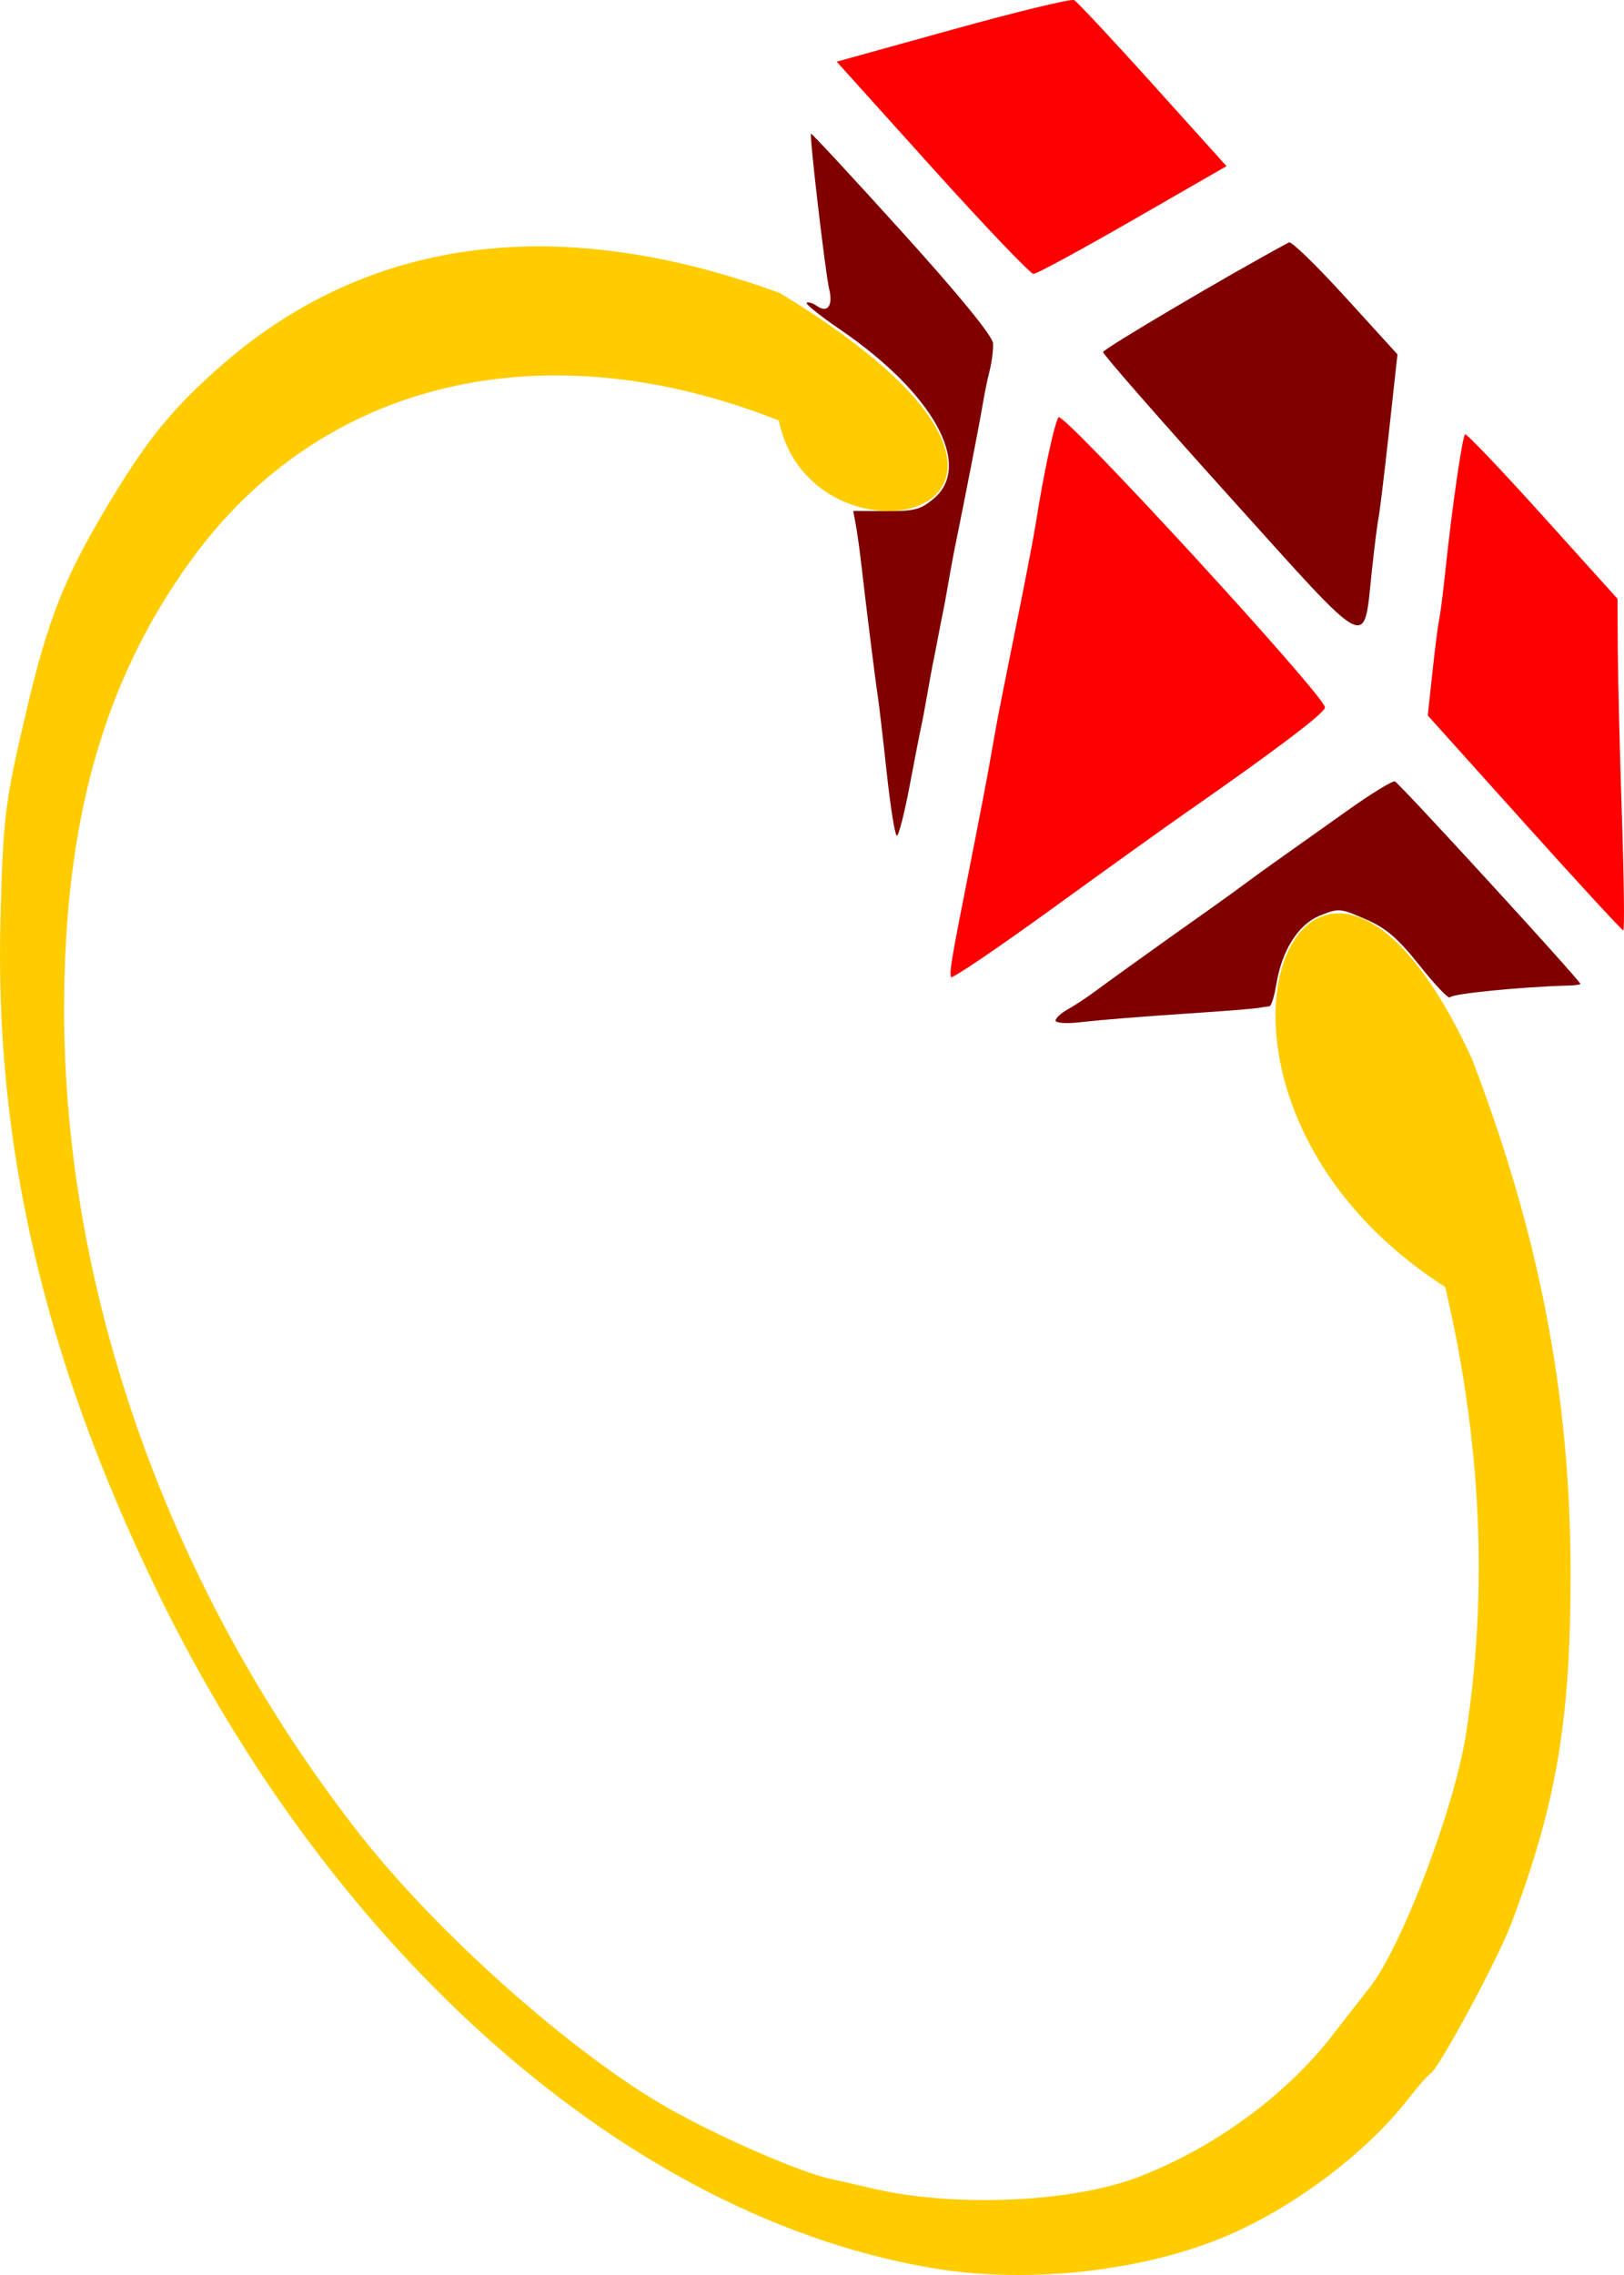 <?xml version="1.0" encoding="UTF-8" standalone="no"?>
<!-- Created with Inkscape (http://www.inkscape.org/) -->

<svg
   version="1.1"
   id="svg2"
   width="250"
   height="350"
   viewBox="0 0 250 350"
   sodipodi:docname="ruby_ring_resized.svg"
   inkscape:version="1.2 (dc2aedaf03, 2022-05-15)"
   xmlns:inkscape="http://www.inkscape.org/namespaces/inkscape"
   xmlns:sodipodi="http://sodipodi.sourceforge.net/DTD/sodipodi-0.dtd"
   xmlns="http://www.w3.org/2000/svg"
   xmlns:svg="http://www.w3.org/2000/svg"
   xmlns:rdf="http://www.w3.org/1999/02/22-rdf-syntax-ns#"
   xmlns:cc="http://creativecommons.org/ns#"
   xmlns:dc="http://purl.org/dc/elements/1.1/">
  <title
     id="title282">Diamond Ring</title>
  <defs
     id="defs6" />
  <sodipodi:namedview
     id="namedview4"
     pagecolor="#ffffff"
     bordercolor="#000000"
     borderopacity="0.25"
     inkscape:showpageshadow="2"
     inkscape:pageopacity="0.0"
     inkscape:pagecheckerboard="0"
     inkscape:deskcolor="#d1d1d1"
     showgrid="false"
     inkscape:zoom="1.23"
     inkscape:cx="184.55285"
     inkscape:cy="306.50407"
     inkscape:window-width="1920"
     inkscape:window-height="1017"
     inkscape:window-x="-8"
     inkscape:window-y="-8"
     inkscape:window-maximized="1"
     inkscape:current-layer="g8" />
  <g
     inkscape:groupmode="layer"
     inkscape:label="Ruby ring"
     id="g8"
     transform="translate(-145.469,-112.1)">
    <path
       style="fill:#ff0000;stroke-width:0.949"
       d="m 288.983,137.916 -14.713,-16.326 17.861,-4.951 c 9.824,-2.723 18.233,-4.758 18.688,-4.521 0.455,0.236 5.919,6.08 12.143,12.986 l 11.316,12.557 -14.418,8.291 c -7.93,4.56 -14.811,8.291 -15.291,8.291 -0.48,0 -7.494,-7.347 -15.586,-16.326 z"
       id="path463"
       inkscape:label="upper left"
       inkscape:export-filename="..\Documents\CitizenOfRomeDynastyAscendant\mods\play_scenario\scenarios\marcus_vipsanius_agrippa\diamond_ring.svg"
       inkscape:export-xdpi="96"
       inkscape:export-ydpi="96" />
    <path
       style="fill:#ff0000;stroke-width:0.949"
       d="m 380.124,238.703 -14.862,-16.528 0.716,-6.665 c 0.394,-3.666 0.859,-7.294 1.033,-8.063 0.174,-0.769 0.627,-4.337 1.005,-7.928 0.986,-9.362 2.565,-20.251 2.987,-20.606 0.199,-0.167 5.56,5.458 11.913,12.501 l 11.552,12.805 0.045,7.881 c 0.025,4.334 0.31,15.815 0.633,25.513 0.324,9.698 0.42,17.629 0.214,17.625 -0.206,-0.003 -7.063,-7.444 -15.237,-16.535 z"
       id="path591"
       inkscape:label="upper right" />
    <path
       style="fill:#ff0000;stroke-width:0.949"
       d="m 291.86,262.429 c -0.212,-1.133 -0.005,-2.334 3.193,-18.504 1.089,-5.507 2.241,-11.482 2.56,-13.278 0.319,-1.796 0.84,-4.734 1.158,-6.53 0.318,-1.796 1.696,-8.751 3.062,-15.455 1.366,-6.704 2.76,-13.953 3.097,-16.108 1.167,-7.46 2.834,-15.242 3.482,-16.254 0.664,-1.037 41.024,42.871 41.024,44.63 0,0.852 -7.643,6.629 -21.786,16.466 -2.754,1.916 -11.906,8.479 -20.338,14.586 -8.432,6.107 -15.385,10.808 -15.453,10.449 z"
       id="path593"
       inkscape:label="lower mid" />
    <path
       style="fill:#800000;stroke-width:0.949"
       d="m 334.944,188.728 c -10.818,-11.995 -19.669,-22.103 -19.669,-22.462 0,-0.481 19.382,-11.912 28.62,-16.88 0.368,-0.198 4.277,3.598 8.686,8.436 l 8.016,8.796 -1.306,11.879 c -0.718,6.533 -1.443,12.508 -1.61,13.277 -0.167,0.769 -0.63,4.436 -1.029,8.148 -1.32,12.284 0.148,13.04 -21.708,-11.195 z"
       id="path664"
       inkscape:label="upper mid" />
    <path
       style="fill:#ffcc00;stroke-width:0.949"
       d="m 289.395,461.101 c -46.546,-7.64 -92.556,-47.827 -120.054,-104.861 -17.261,-35.802 -24.748,-68.267 -23.791,-103.172 0.43,-15.695 0.676,-17.613 4.132,-32.216 3.162,-13.362 5.671,-19.735 11.92,-30.27 6.199,-10.452 10.044,-15.259 17.481,-21.852 22.286,-19.758 51.328,-24.339 86.449,-11.544 55.513,33.681 5.023,45.224 -0.174,19.603 -35.633,-14.086 -70.162,-6.622 -90.59,21.65 -13.353,18.479 -19.431,40.058 -19.431,68.977 0,43.885 16.353,89.549 45.375,126.706 12.076,15.46 33.096,34.109 47.796,42.404 7.814,4.41 20.257,9.823 24.772,10.778 0.893,0.189 3.952,0.883 6.799,1.544 12.42,2.881 30.467,2.077 40.594,-1.808 11.771,-4.516 22.828,-12.61 30.063,-22.007 2.028,-2.634 4.482,-5.779 5.454,-6.989 4.968,-6.185 13.157,-27.632 14.951,-39.159 3.436,-22.074 2.367,-45.101 -3.194,-68.786 -46.979,-30.084 -21.133,-90.116 4.104,-35.123 10.415,27.121 15.171,51.881 15.193,79.093 0.018,22.651 -2.158,35.518 -9.131,53.984 -2.053,5.436 -11.092,22.217 -12.411,23.038 -0.416,0.259 -1.978,2.038 -3.471,3.954 -6.321,8.105 -17.13,16.317 -27.395,20.811 -12.786,5.598 -30.694,7.665 -45.44,5.245 z"
       id="path1373"
       sodipodi:nodetypes="ssssssccssssssssssccsssssss"
       inkscape:label="ring" />
    <path
       style="fill:#800000;stroke-width:0.772"
       d="m 307.965,269.106 c 0,-0.368 0.852,-1.148 1.894,-1.731 1.042,-0.584 2.841,-1.763 3.998,-2.62 1.157,-0.857 3.808,-2.778 5.891,-4.268 2.083,-1.49 4.602,-3.294 5.597,-4.009 0.995,-0.715 3.618,-2.574 5.829,-4.132 2.211,-1.557 4.863,-3.469 5.895,-4.247 1.032,-0.779 3.522,-2.578 5.533,-3.997 2.011,-1.42 6.634,-4.7 10.273,-7.289 3.639,-2.589 6.933,-4.613 7.32,-4.497 0.622,0.185 28.567,30.67 28.567,31.163 0,0.107 -0.852,0.218 -1.894,0.246 -7.223,0.198 -17.933,1.262 -18.171,1.804 -0.158,0.359 -2.241,-1.805 -4.629,-4.809 -3.391,-4.265 -5.228,-5.845 -8.383,-7.209 -3.919,-1.694 -4.129,-1.711 -6.996,-0.562 -3.36,1.348 -5.891,5.34 -6.758,10.659 -0.291,1.787 -0.762,3.274 -1.046,3.304 -0.284,0.03 -1.085,0.149 -1.779,0.264 -0.694,0.115 -4.482,0.425 -8.416,0.688 -9.844,0.658 -14.946,1.064 -19.147,1.522 -2.015,0.22 -3.577,0.097 -3.577,-0.28 z"
       id="path510"
       inkscape:label="lower right" />
    <path
       style="fill:#800000;stroke-width:0.772"
       d="m 281.967,230.932 c -0.578,-5.353 -1.203,-10.689 -1.389,-11.857 -0.327,-2.047 -1.72,-13.207 -2.563,-20.529 -0.224,-1.947 -0.585,-4.506 -0.803,-5.688 l -0.395,-2.149 5.033,0.025 c 4.399,0.022 5.327,-0.222 7.368,-1.939 6.074,-5.107 -0.093,-16.222 -14.429,-26.005 -3.042,-2.076 -5.352,-3.925 -5.134,-4.108 0.218,-0.184 0.94,0.046 1.605,0.509 1.613,1.126 2.469,-0.077 1.856,-2.605 -0.578,-2.38 -3.076,-23.719 -2.801,-23.923 0.109,-0.081 6.436,6.745 14.06,15.17 8.736,9.654 13.898,15.973 13.961,17.088 0.055,0.973 -0.184,2.885 -0.531,4.247 -0.347,1.363 -0.836,3.752 -1.086,5.309 -0.372,2.312 -2.747,14.505 -4.33,22.233 -0.192,0.937 -0.601,3.167 -0.91,4.955 -0.308,1.788 -0.673,3.78 -0.81,4.426 -0.137,0.646 -0.544,2.717 -0.903,4.601 -0.359,1.885 -0.694,3.586 -0.745,3.78 -0.051,0.195 -0.397,2.106 -0.771,4.247 -0.373,2.141 -0.824,4.531 -1.002,5.309 -0.177,0.779 -0.969,4.84 -1.76,9.026 -0.79,4.185 -1.669,7.61 -1.953,7.61 -0.284,0 -0.989,-4.38 -1.567,-9.734 z"
       id="path512"
       inkscape:label="lower left" />
  </g>
</svg>
